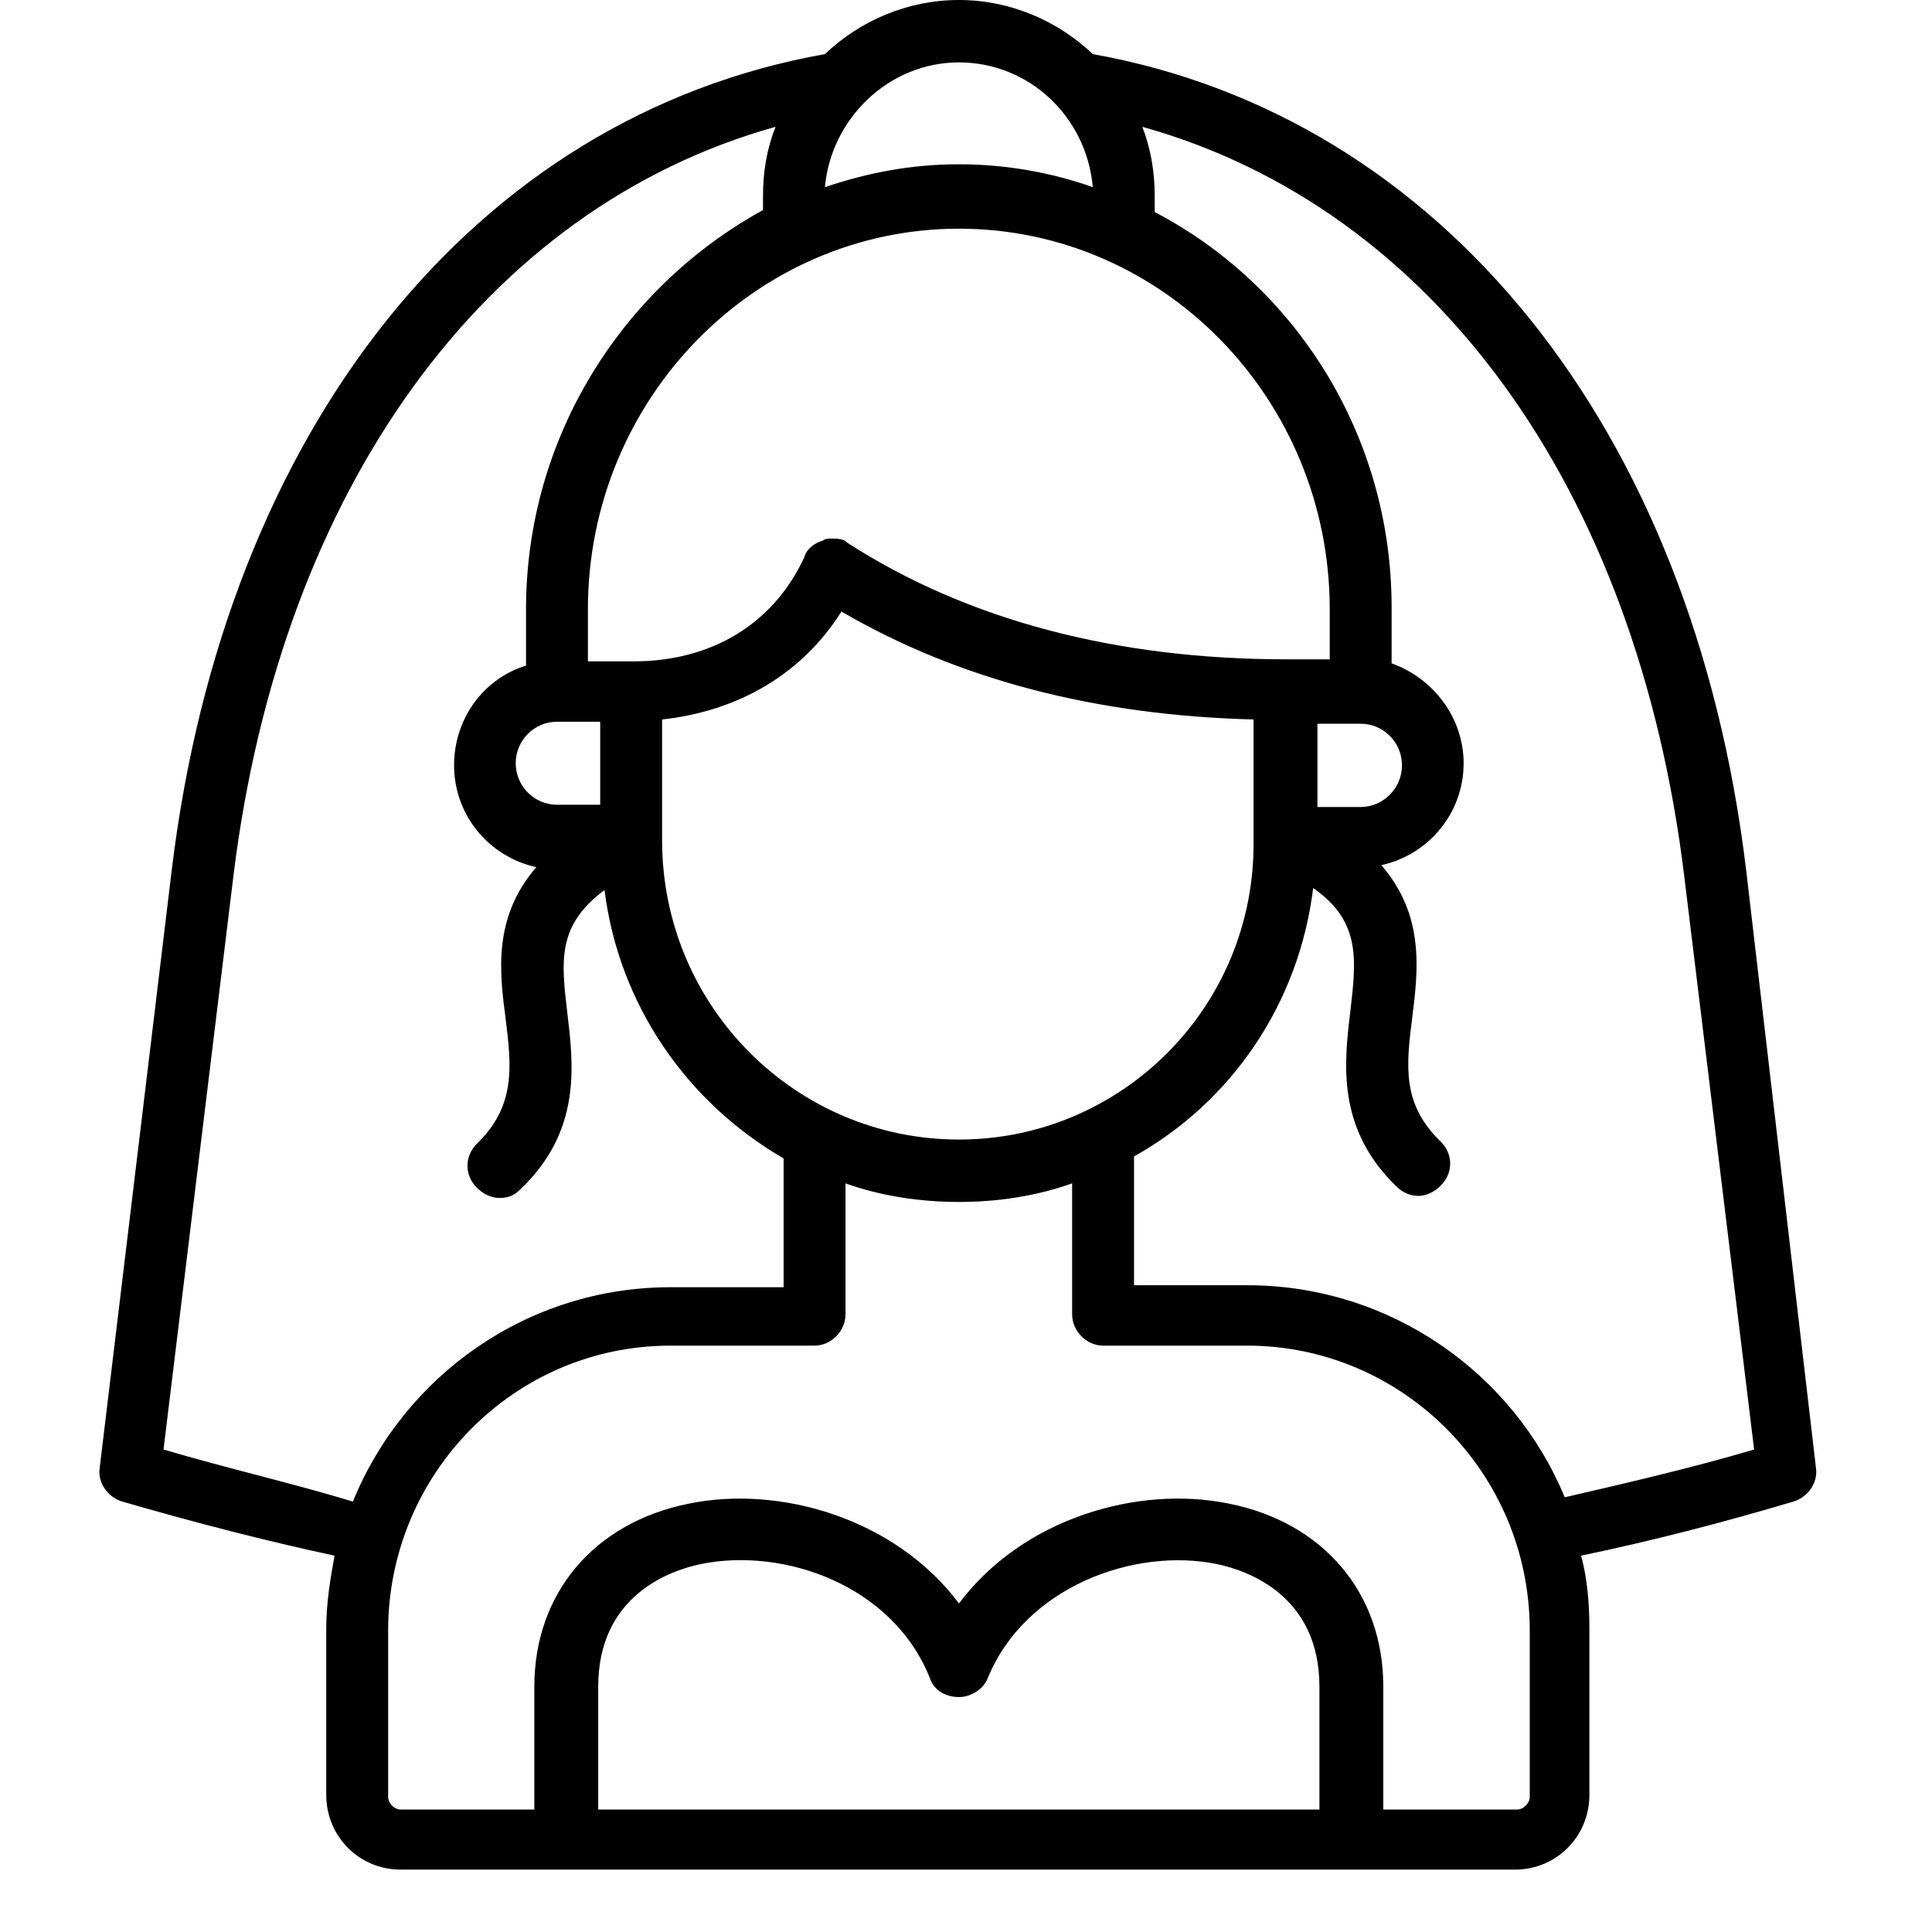 <svg xmlns="http://www.w3.org/2000/svg" xmlns:xlink="http://www.w3.org/1999/xlink" width="40" zoomAndPan="magnify" viewBox="0 0 30 30" height="40" preserveAspectRatio="xMidYMid meet" version="1.0"><defs><clipPath id="8f4ebf8e32"><path d="M 1.445 0 L 28.301 0 L 28.301 29.031 L 1.445 29.031 Z M 1.445 0 " clip-rule="nonzero"/></clipPath></defs><g clip-path="url(#8f4ebf8e32)"><path fill="#000000" d="M 27.113 13.5 C 26.281 6.621 22.375 1.809 16.969 0.84 C 16.426 0.324 15.688 0 14.891 0 C 14.09 0 13.352 0.324 12.809 0.84 C 7.371 1.809 3.5 6.652 2.668 13.5 L 1.547 22.801 C 1.516 23.027 1.676 23.25 1.898 23.316 C 3.02 23.641 4.137 23.93 5.195 24.156 C 5.129 24.512 5.066 24.898 5.066 25.285 L 5.066 27.871 C 5.066 28.516 5.578 29.031 6.219 29.031 L 23.527 29.031 C 24.168 29.031 24.68 28.516 24.68 27.871 L 24.68 25.285 C 24.68 24.898 24.648 24.512 24.551 24.156 C 25.641 23.93 26.758 23.641 27.848 23.316 C 28.07 23.25 28.23 23.027 28.199 22.801 Z M 16.969 2.906 C 16.328 2.68 15.625 2.551 14.891 2.551 C 14.152 2.551 13.48 2.68 12.809 2.906 C 12.906 1.84 13.801 0.969 14.891 0.969 C 15.977 0.969 16.871 1.809 16.969 2.906 Z M 14.891 17.695 C 12.359 17.695 10.281 15.629 10.281 13.047 L 10.281 11.172 C 11.465 11.043 12.457 10.465 13.066 9.496 C 14.891 10.559 17.031 11.109 19.465 11.172 L 19.465 13.047 C 19.496 15.629 17.418 17.695 14.891 17.695 Z M 8.648 11.207 L 9.32 11.207 L 9.32 12.496 L 8.648 12.496 C 8.297 12.496 8.008 12.207 8.008 11.852 C 8.008 11.496 8.297 11.207 8.648 11.207 Z M 21.129 12.531 L 20.457 12.531 L 20.457 11.238 L 21.129 11.238 C 21.48 11.238 21.77 11.527 21.77 11.883 C 21.77 12.238 21.48 12.531 21.129 12.531 Z M 20.648 10.238 L 19.977 10.238 C 17.32 10.238 15.016 9.625 13.16 8.43 C 13.098 8.363 13 8.363 12.906 8.363 C 12.875 8.363 12.809 8.363 12.777 8.395 C 12.648 8.43 12.52 8.527 12.488 8.656 C 12.008 9.688 11.051 10.27 9.832 10.27 L 9.129 10.27 L 9.129 9.461 C 9.129 6.199 11.723 3.551 14.891 3.551 C 18.059 3.551 20.648 6.199 20.648 9.461 Z M 2.539 22.508 L 3.625 13.598 C 4.363 7.59 7.531 3.23 12.043 1.969 C 11.914 2.293 11.848 2.648 11.848 3.035 C 11.848 3.102 11.848 3.195 11.848 3.262 C 9.672 4.457 8.168 6.781 8.168 9.461 L 8.168 10.336 C 7.531 10.527 7.051 11.141 7.051 11.883 C 7.051 12.66 7.594 13.305 8.328 13.465 C 7.656 14.242 7.754 15.082 7.852 15.824 C 7.945 16.566 8.008 17.18 7.402 17.762 C 7.211 17.957 7.211 18.246 7.402 18.441 C 7.496 18.535 7.625 18.602 7.754 18.602 C 7.883 18.602 7.977 18.57 8.074 18.473 C 9.035 17.566 8.906 16.535 8.809 15.727 C 8.715 14.918 8.648 14.371 9.387 13.82 C 9.609 15.598 10.664 17.117 12.168 17.988 L 12.168 19.988 L 10.41 19.988 C 8.203 19.988 6.281 21.348 5.48 23.316 C 4.523 23.027 3.531 22.801 2.539 22.508 Z M 20.488 28.098 L 9.289 28.098 L 9.289 26.191 C 9.289 24.77 10.41 24.383 10.891 24.285 C 12.168 24.027 13.863 24.609 14.441 26.062 C 14.504 26.254 14.695 26.352 14.891 26.352 C 15.082 26.352 15.273 26.223 15.336 26.062 C 15.914 24.641 17.609 24.027 18.887 24.285 C 19.367 24.383 20.488 24.77 20.488 26.191 Z M 23.754 27.902 C 23.754 28 23.656 28.098 23.559 28.098 L 21.48 28.098 L 21.48 26.191 C 21.48 24.738 20.551 23.641 19.082 23.348 C 17.672 23.059 15.883 23.574 14.891 24.898 C 13.898 23.574 12.105 23.059 10.699 23.348 C 9.227 23.641 8.297 24.738 8.297 26.191 L 8.297 28.098 L 6.219 28.098 C 6.121 28.098 6.027 28 6.027 27.902 L 6.027 25.32 C 6.027 22.895 7.977 20.895 10.41 20.895 L 12.648 20.895 C 12.906 20.895 13.129 20.668 13.129 20.41 L 13.129 18.375 C 13.672 18.57 14.281 18.664 14.891 18.664 C 15.496 18.664 16.105 18.57 16.648 18.375 L 16.648 20.41 C 16.648 20.668 16.871 20.895 17.129 20.895 L 19.367 20.895 C 21.77 20.895 23.754 22.863 23.754 25.32 Z M 24.297 23.25 C 23.496 21.312 21.578 19.957 19.367 19.957 L 17.609 19.957 L 17.609 17.957 C 19.113 17.117 20.168 15.598 20.391 13.789 C 21.129 14.305 21.062 14.887 20.969 15.695 C 20.871 16.504 20.746 17.535 21.703 18.441 C 21.801 18.535 21.93 18.57 22.023 18.57 C 22.152 18.57 22.281 18.504 22.375 18.406 C 22.566 18.215 22.566 17.922 22.375 17.73 C 21.77 17.148 21.832 16.566 21.93 15.793 C 22.023 15.051 22.121 14.211 21.449 13.434 C 22.184 13.273 22.727 12.625 22.727 11.852 C 22.727 11.141 22.25 10.527 21.609 10.301 L 21.609 9.43 C 21.609 6.75 20.105 4.426 17.93 3.293 C 17.93 3.195 17.93 3.133 17.93 3.035 C 17.93 2.648 17.863 2.293 17.738 1.969 C 22.25 3.23 25.414 7.559 26.152 13.598 L 27.238 22.508 C 26.246 22.801 25.258 23.027 24.297 23.25 Z M 24.297 23.25 " fill-opacity="1" fill-rule="nonzero"/></g></svg>